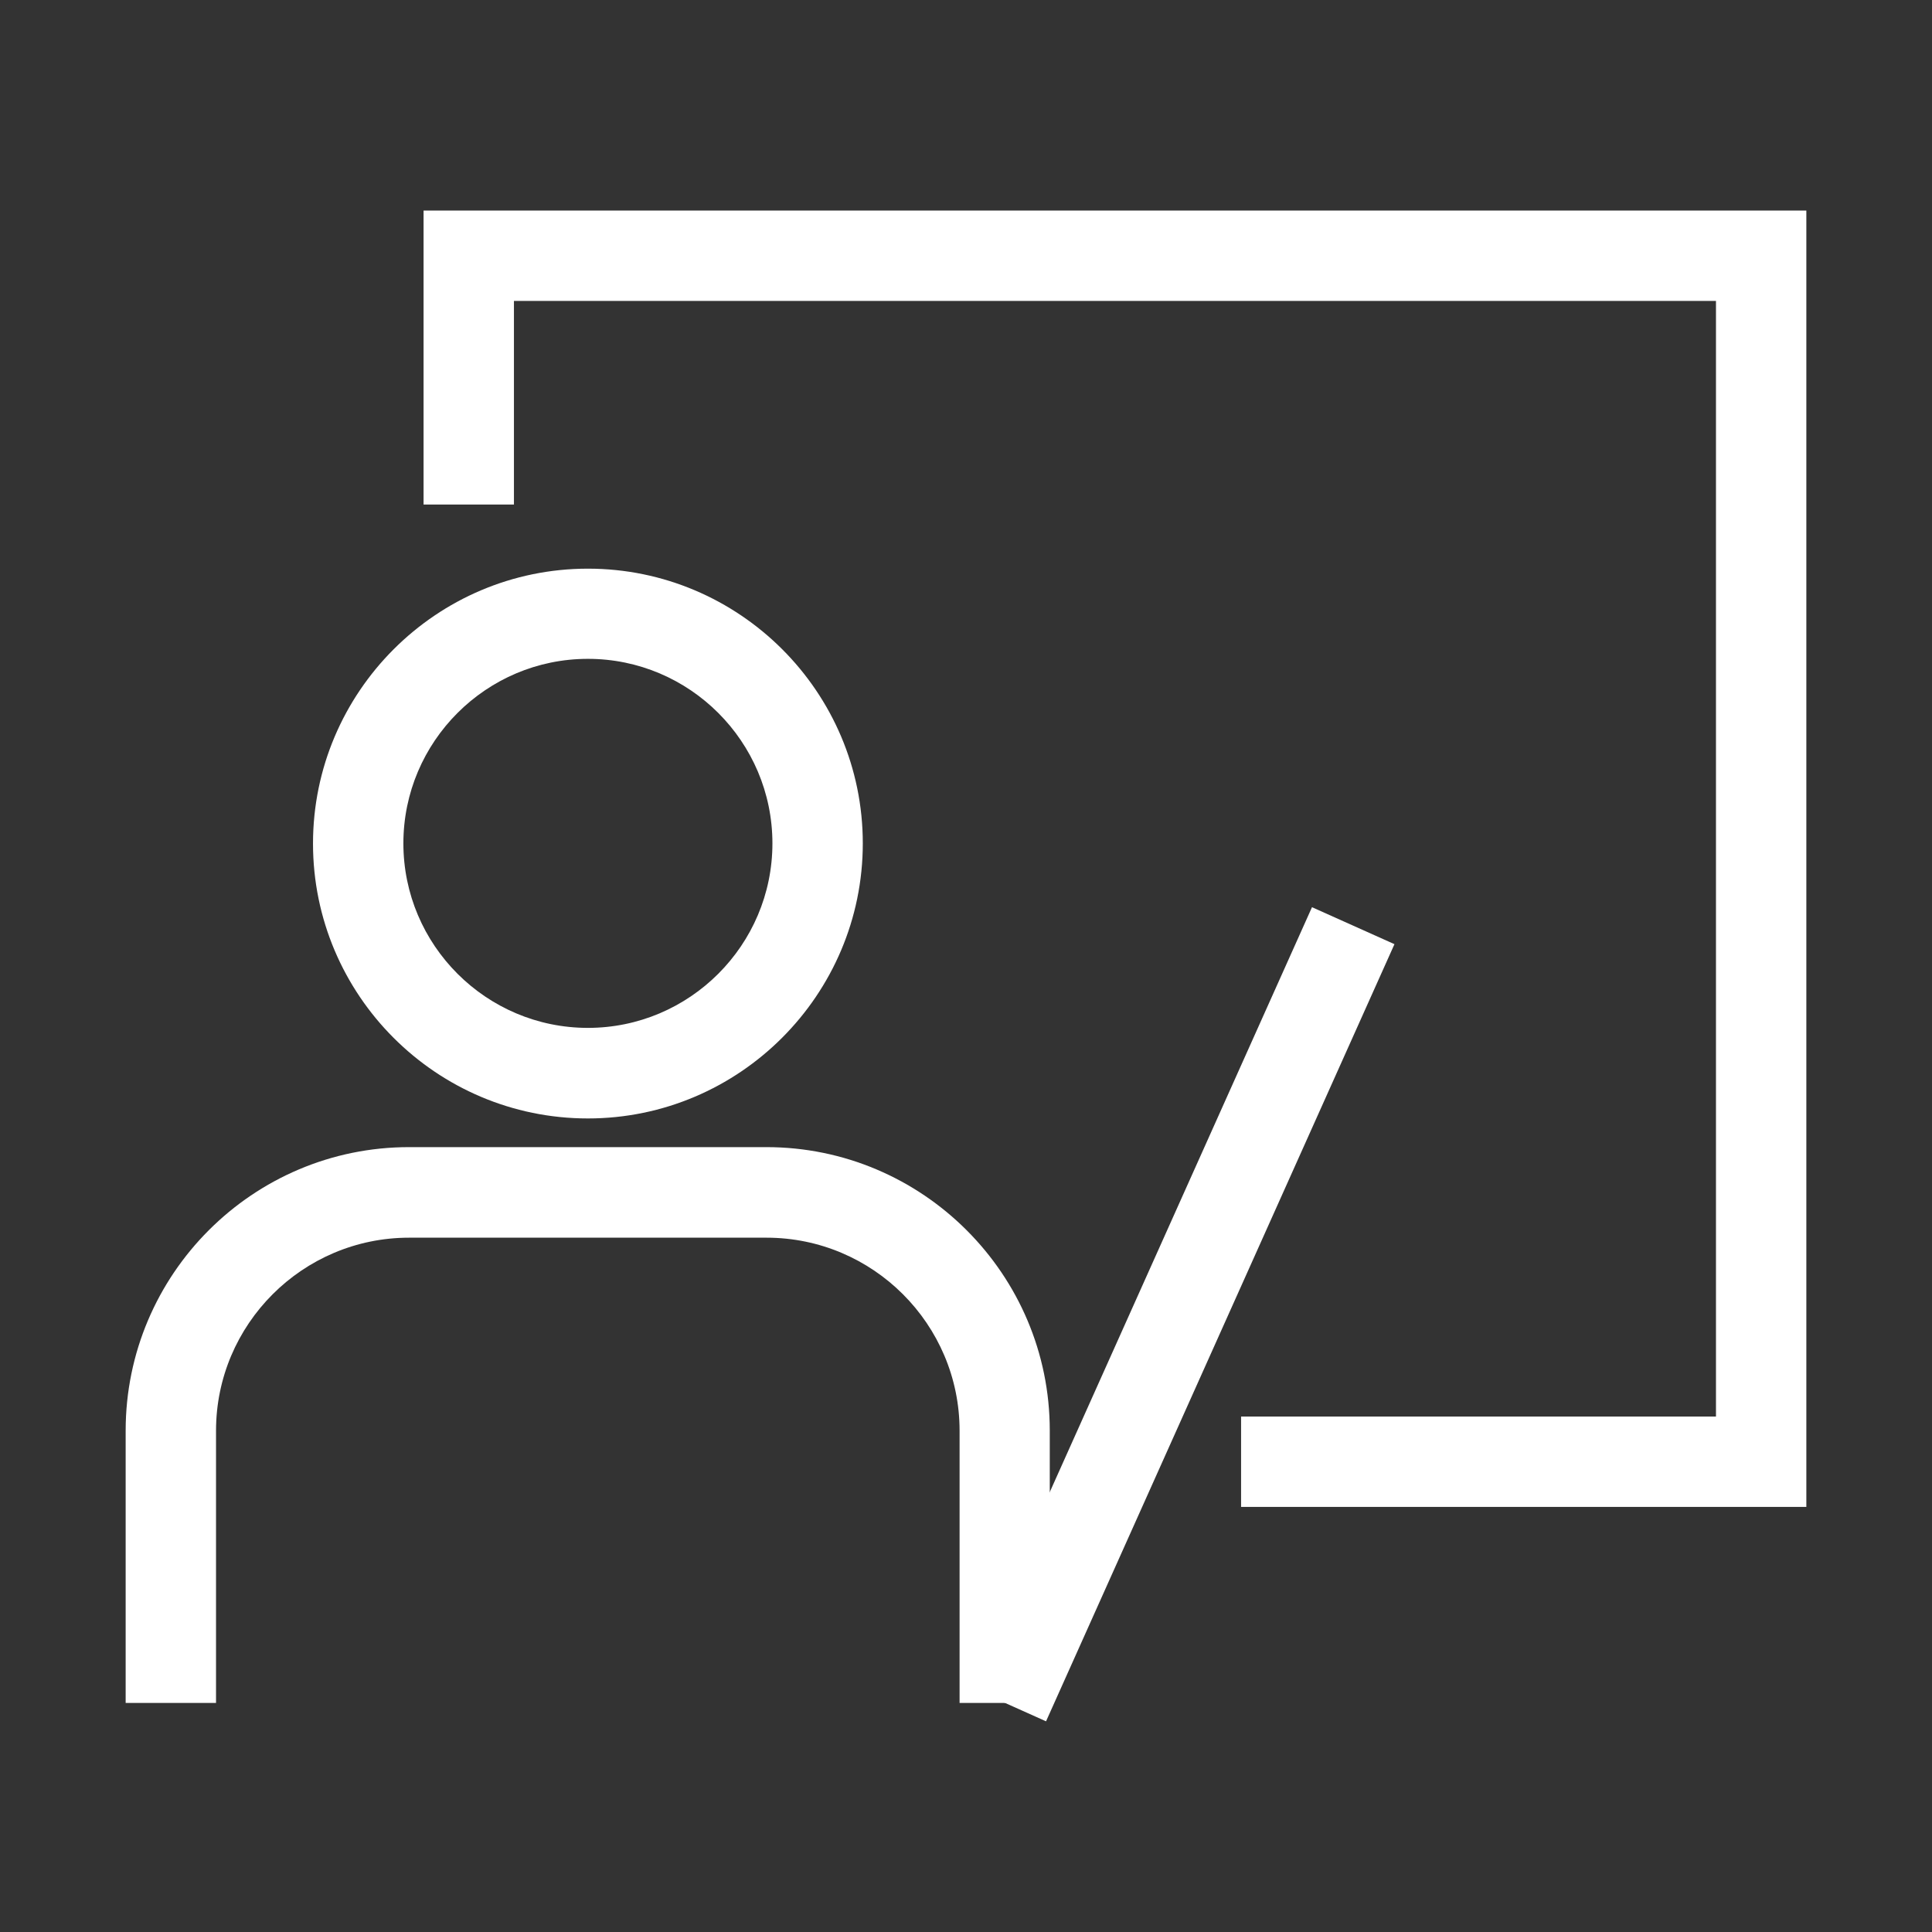 <svg t="1744721991140" class="icon" viewBox="0 0 1024 1024" version="1.1" xmlns="http://www.w3.org/2000/svg" p-id="3018" width="200" height="200">
    <rect x="0" y="0" width="1024" height="1024" fill="#333333" stroke="none"/>
    <path d="M311.6 592.8c-80.4 0-145.7-65.4-145.7-145.7s65.4-145.7 145.7-145.7S457.3 366.7 457.3 447s-65.4 145.8-145.7 145.8z m0-243.6c-53.9 0-97.8 43.9-97.8 97.8s43.9 97.8 97.8 97.8 97.8-43.9 97.8-97.8-43.9-97.8-97.8-97.8zM556.5 902.6h-47.9V758.3c0-56.4-45.9-102.3-102.3-102.3H216.8c-56.4 0-102.3 45.9-102.3 102.3v144.3H66.6V758.3C66.6 675.4 134 608 216.8 608h189.4c82.8 0 150.2 67.4 150.2 150.2v144.4z" fill="#ffffff" p-id="3019"></path>
    <path d="M957.4 798.7H657.8v-47.9h251.7V159.5H272.4v107.9h-47.9V111.6h732.9z" fill="#ffffff" p-id="3020"></path><path d="M510.715 892.736l184.668-411.903 43.709 19.596-184.668 411.903z" fill="#ffffff" p-id="3021"></path>
</svg>
